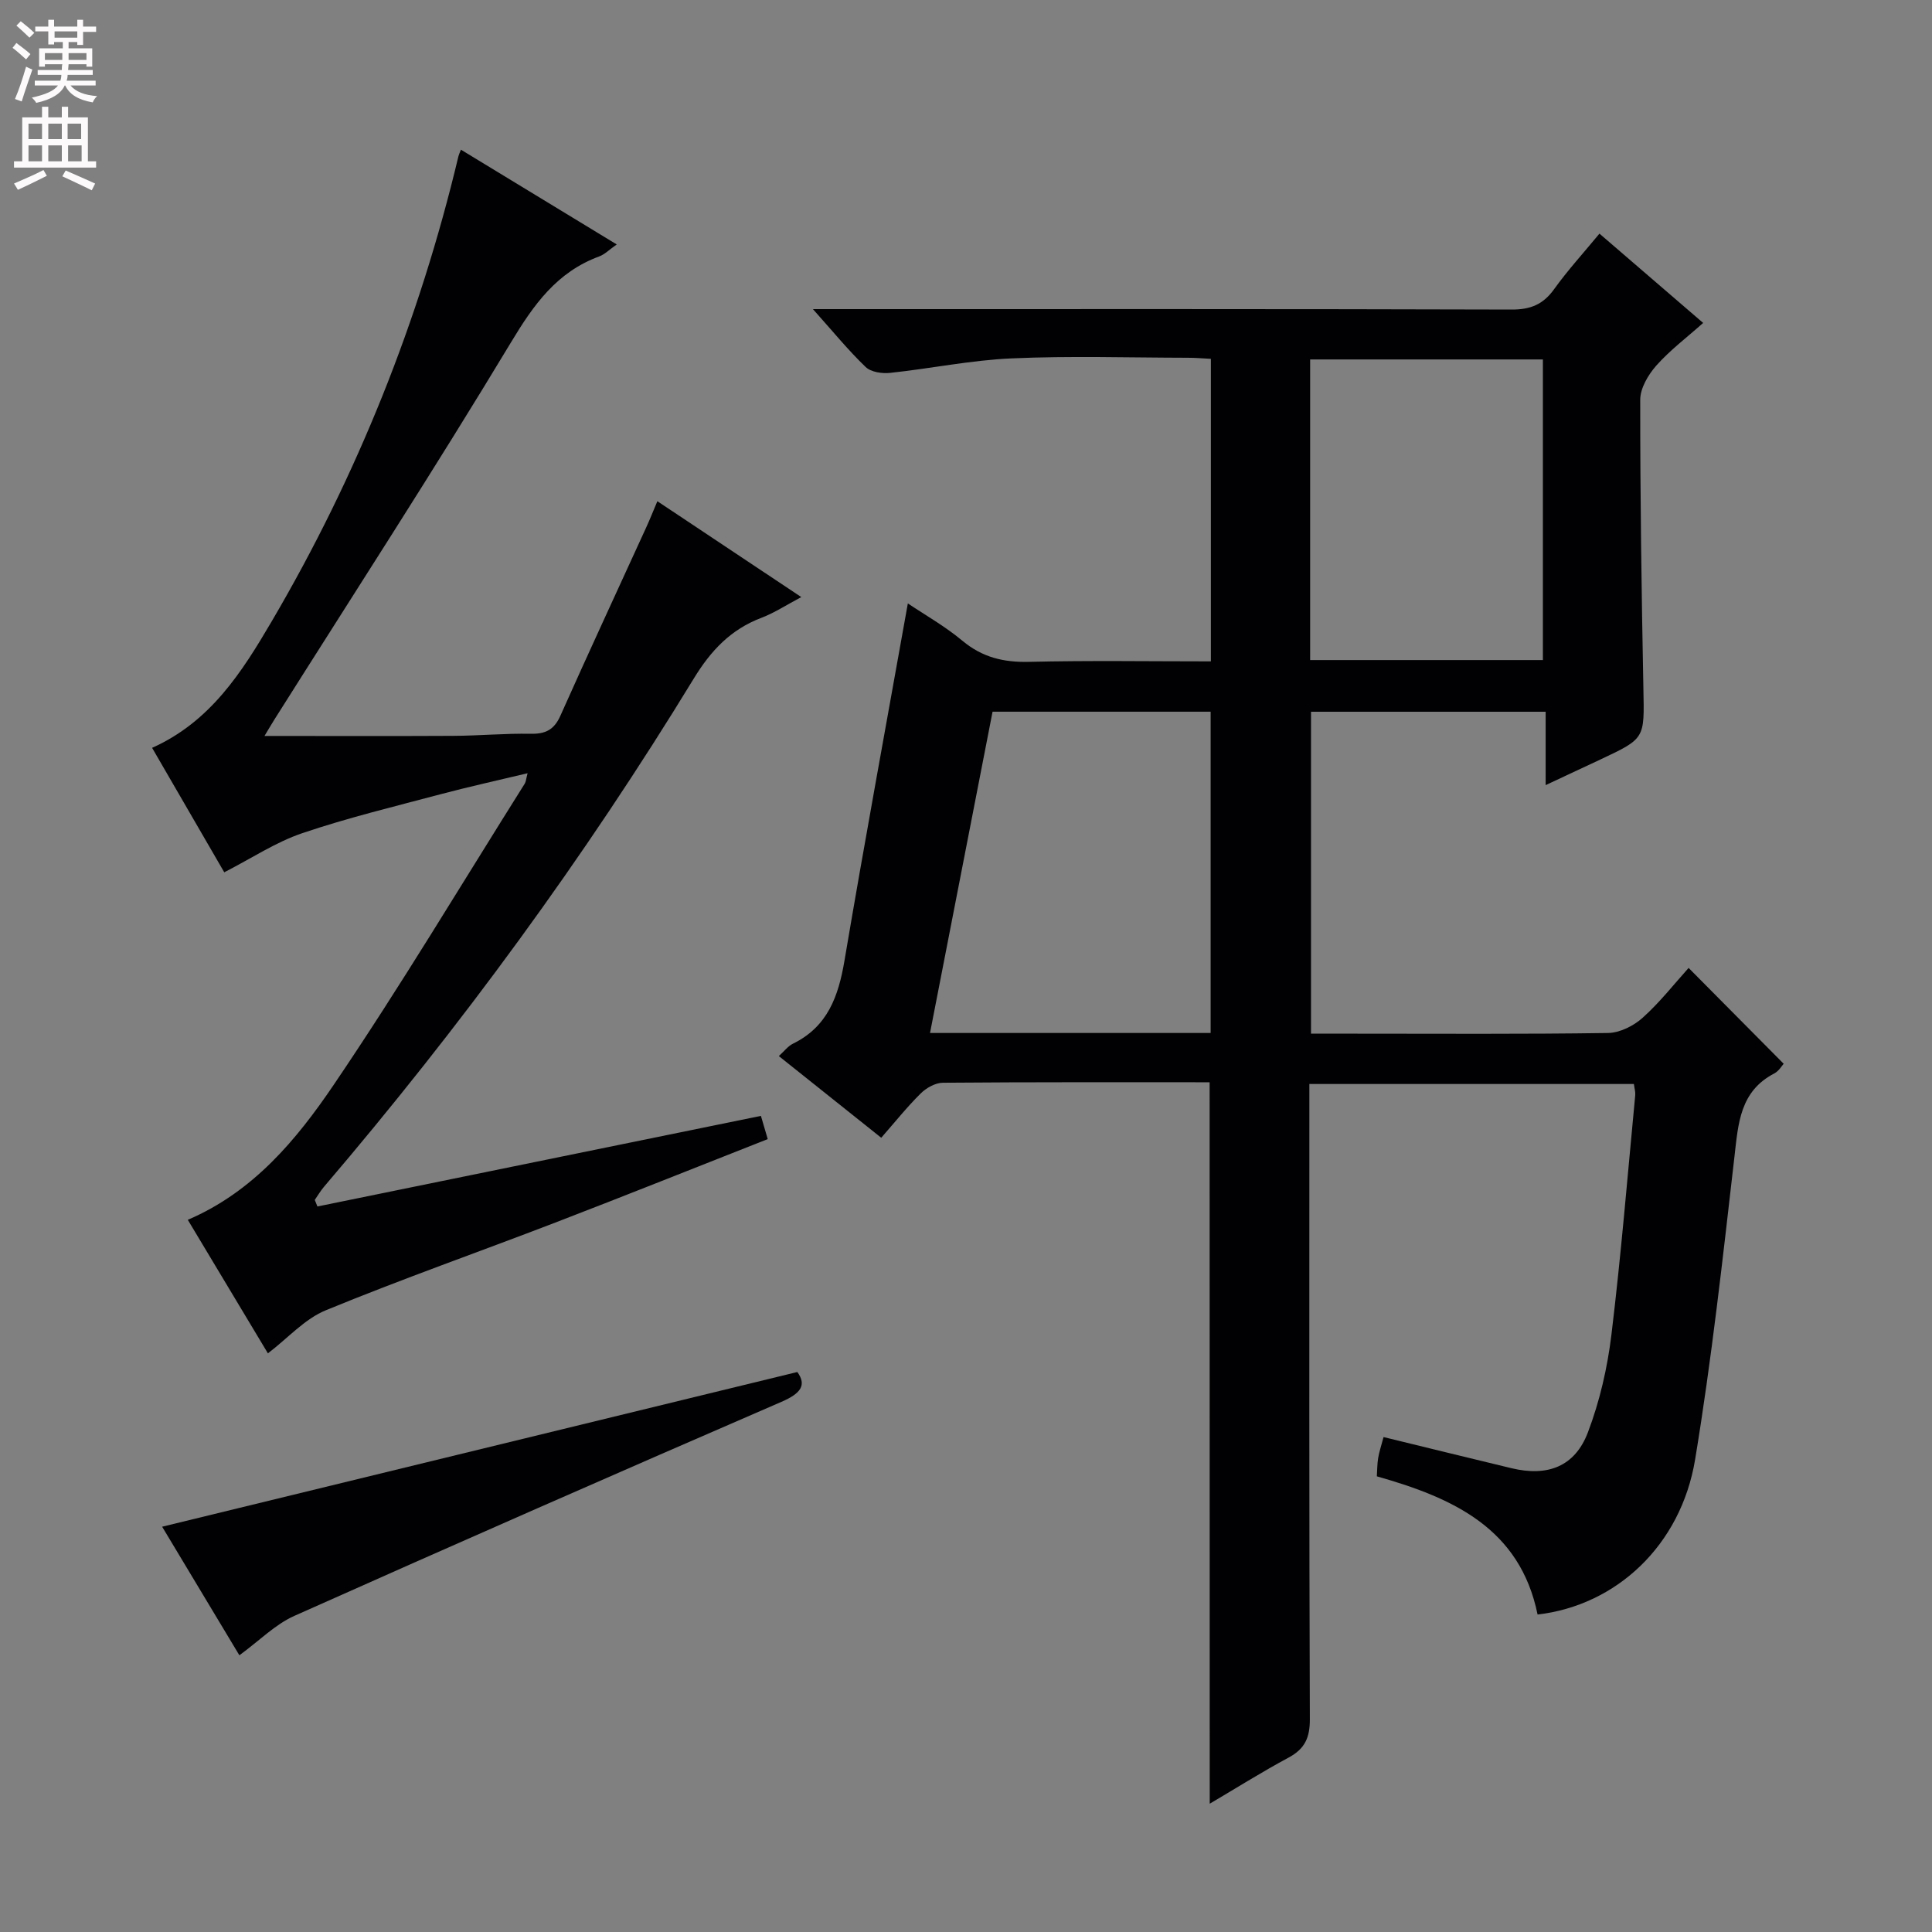 <svg enable-background="new 0 0 400 400" viewBox="0 0 400 400" xmlns="http://www.w3.org/2000/svg"><rect x="0" y="0" width="400" height="400" fill="#808080" stroke="none"/><g fill="#010103"><path d="m250.44 224.07c-18.58 0-36.9-.05-55.22.1-1.55.01-3.43 1.06-4.58 2.2-2.83 2.79-5.32 5.92-8.19 9.19-7.12-5.68-13.99-11.16-21.2-16.91 1.09-.98 1.87-2.05 2.93-2.57 7.18-3.52 9.41-9.8 10.66-17.19 4.15-24.55 8.67-49.03 13.12-73.96 3.53 2.38 7.69 4.72 11.29 7.73 4.11 3.43 8.5 4.49 13.76 4.37 12.46-.3 24.92-.1 37.69-.1 0-20.99 0-41.58 0-62.64-1.57-.08-3.17-.22-4.77-.22-12.17-.02-24.35-.41-36.49.13-8.41.37-16.75 2.11-25.15 3-1.67.18-3.98-.16-5.07-1.22-3.58-3.43-6.73-7.31-10.91-11.98h6.18c46.16 0 92.33-.05 138.49.09 3.89.01 6.5-1.05 8.76-4.19 2.79-3.89 6.04-7.45 9.41-11.53 7.21 6.21 14.09 12.14 21.47 18.49-3.41 3.04-6.88 5.65-9.7 8.83-1.68 1.9-3.33 4.69-3.33 7.09-.01 19.98.27 39.96.66 59.94.2 10.16.38 10.16-8.81 14.48-3.56 1.68-7.13 3.34-11.43 5.35 0-5.42 0-10.14 0-15.19-16.44 0-32.34 0-48.58 0v66.65h9.01c17.5 0 35 .12 52.49-.14 2.43-.04 5.29-1.47 7.15-3.14 3.55-3.18 6.53-7 9.53-10.33 6.7 6.76 13.11 13.22 19.68 19.84-.35.38-.98 1.5-1.94 2-7.13 3.71-7.46 10.35-8.25 17.23-2.41 20.93-4.71 41.91-8.14 62.68-2.94 17.81-16.33 30.24-32.62 32.12-3.65-17.85-17.48-24.14-33.28-28.61.08-1.23.07-2.52.27-3.77.21-1.29.64-2.54 1.12-4.36 8.92 2.17 17.7 4.34 26.5 6.45 7.46 1.79 13.12-.33 15.81-7.43 2.45-6.44 4.04-13.37 4.87-20.23 2-16.49 3.35-33.06 4.93-49.6.06-.63-.15-1.29-.28-2.29-22.15 0-44.23 0-67.19 0v5.55c0 42-.06 83.99.1 125.99.01 3.84-1.06 6.12-4.4 7.92-5.39 2.89-10.58 6.16-16.33 9.55-.02-49.93-.02-99.37-.02-149.37zm.21-10.2c0-22.53 0-44.57 0-66.52-15.26 0-30.17 0-45.15 0-4.35 22.32-8.63 44.31-12.95 66.52zm20.6-77.21h48.19c0-20.94 0-41.6 0-62.24-16.27 0-32.14 0-48.19 0z"/><path d="m55.47 280.2c-5.51-9.19-11.04-18.39-16.59-27.65 13.6-5.82 22.54-16.63 30.24-27.99 13.79-20.35 26.42-41.49 39.52-62.31.25-.4.27-.94.59-2.16-6.23 1.49-12.1 2.78-17.91 4.32-9.62 2.56-19.32 4.9-28.74 8.09-5.48 1.86-10.46 5.18-16.15 8.1-4.72-8.15-9.78-16.87-14.94-25.77 12.11-5.41 18.63-15.74 24.76-26.18 17.7-30.15 30.56-62.29 38.67-96.32.08-.32.23-.62.51-1.34 10.65 6.48 21.22 12.91 32.26 19.62-1.52 1.06-2.47 2.05-3.63 2.48-8.77 3.23-13.56 9.97-18.27 17.8-15.87 26.34-32.61 52.14-49.02 78.15-.67 1.07-1.3 2.16-2.01 3.33 13.32 0 26.24.05 39.17-.02 5.32-.03 10.64-.53 15.96-.43 3.07.06 4.84-.84 6.13-3.73 5.82-13.05 11.84-26.01 17.78-39.01.75-1.64 1.42-3.32 2.3-5.41 9.94 6.62 19.56 13.03 29.8 19.85-3.09 1.63-5.55 3.26-8.25 4.29-6.34 2.4-10.46 6.76-14 12.56-22.66 37.15-48.32 72.15-76.58 105.25-.71.84-1.27 1.8-1.9 2.71.18.45.37.91.55 1.36 30.48-6.23 60.96-12.46 91.82-18.76.37 1.27.81 2.79 1.41 4.81-14.68 5.78-29.29 11.63-43.98 17.28-15.81 6.08-31.81 11.7-47.47 18.14-4.39 1.78-7.86 5.75-12.03 8.94z"/><path d="m165.08 284.06c1.95 2.7.77 4.42-3.3 6.18-33.69 14.59-67.31 29.34-100.84 44.31-3.97 1.77-7.23 5.13-11.38 8.16-5.34-8.88-10.84-18.04-15.99-26.62 43.85-10.68 87.46-21.3 131.51-32.03z"/></g><path d="m2.6 9.9.8-1c.9.7 1.9 1.4 2.9 2.3l-.9 1.1c-1.1-1-2-1.8-2.8-2.4zm.5 10.6c.9-2.1 1.6-4.3 2.3-6.7.4.2.8.4 1.3.6-.7 2.1-1.5 4.3-2.2 6.6zm.3-15.2.9-.9c1 .8 2 1.6 2.8 2.4l-1 1c-.9-.9-1.8-1.7-2.7-2.5zm12.6-1.2h1.2v1.4h2.7v1.1h-2.7v2.7h-1.2v-.6h-1.8v1.3h4.9v3.8h-1.2v-.5h-3.7c0 .4-.1.9-.1 1.2h5.1v1h-5.2c0 .5-.1.9-.2 1.2h6v1h-5.2c1.1 1.3 2.9 2 5.5 2.2-.4.4-.7.8-.9 1.3-2.9-.5-4.8-1.6-5.7-3.5h-.1c-.8 1.7-2.7 2.9-5.9 3.6-.2-.4-.6-.8-.9-1.1 2.8-.6 4.6-1.4 5.4-2.5h-4.8v-1h5.3c.1-.3.2-.7.2-1.2h-4.9v-1h5c0-.4 0-.8.1-1.2h-3.6v.5h-1.2v-3.8h4.9v-1.3h-1.8v.5h-1.2v-2.7h-2.7v-1h2.7v-1.4h1.2v1.4h4.8zm-6.7 8.3h3.6c0-.4 0-.9 0-1.4h-3.6zm1.9-4.6h4.8v-1.3h-4.7v1.3zm6.7 3.2h-3.7v1.4h3.7z" fill="#fcfafa"/><path d="m8.7 22.1h1.3v2.2h2.8v-2.2h1.3v2.2h4.1v9.1h1.7v1.3h-17v-1.3h1.7v-9.1h4.1zm.3 13.1.7 1.2c-1.8.9-3.8 1.9-6 2.9-.2-.4-.5-.8-.8-1.3 2.3-1 4.4-1.9 6.1-2.8zm-3.1-6.4h2.8v-3.2h-2.8zm0 4.6h2.8v-3.3h-2.8zm4.1-4.6h2.8v-3.2h-2.8zm0 4.6h2.8v-3.3h-2.8zm3.6 1.9c2.1.9 4.1 1.8 6.1 2.7l-.7 1.4c-2.2-1.1-4.2-2-6.1-2.9zm3.2-9.7h-2.8v3.2h2.8zm-2.7 7.8h2.8v-3.3h-2.8z" fill="#fcfafa"/></svg>